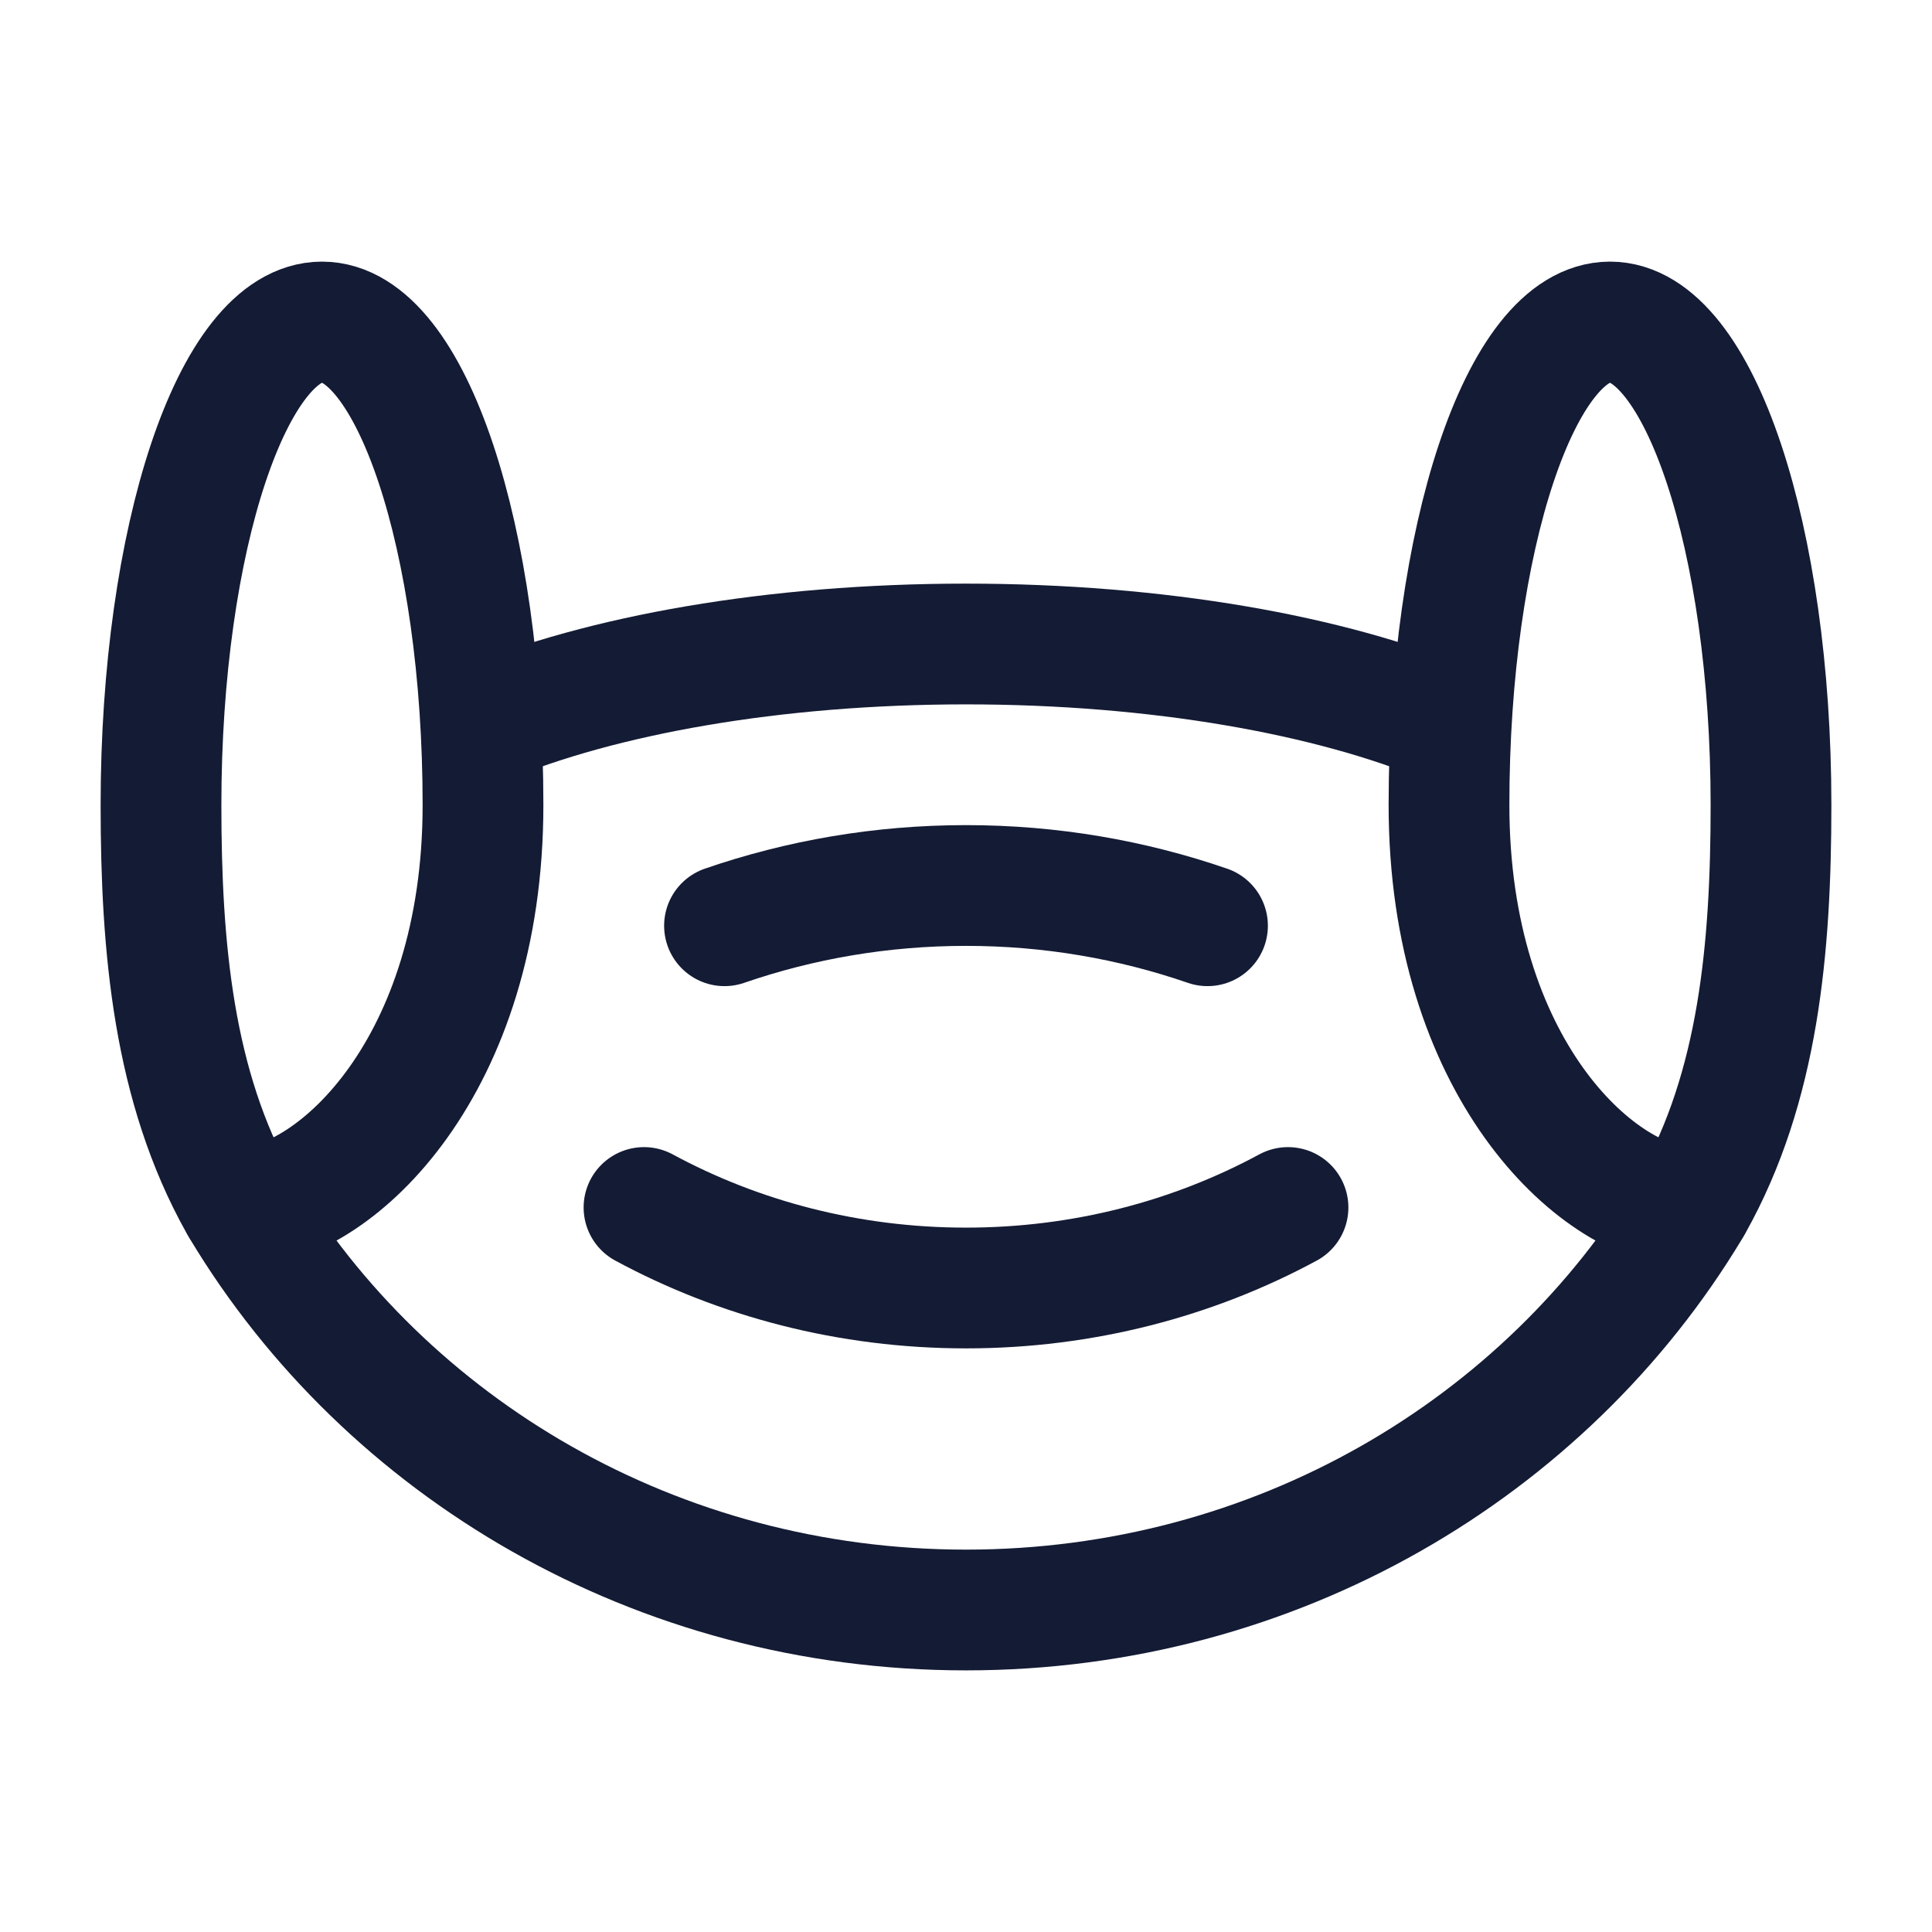 <svg width="24" height="24" viewBox="0 0 24 24" fill="none" xmlns="http://www.w3.org/2000/svg">
<path d="M6 9C7.466 8.387 9.611 8 12 8C14.389 8 16.534 8.387 18 9" stroke="#141B34" stroke-width="1.5" stroke-linecap="round"/>
<path d="M9 11.5C9.94 11.176 10.949 11 12 11C13.051 11 14.06 11.176 15 11.5" stroke="#141B34" stroke-width="1.5" stroke-linecap="round"/>
<path d="M8 15C9.177 15.636 10.543 16 12 16C13.457 16 14.823 15.636 16 15" stroke="#141B34" stroke-width="1.5" stroke-linecap="round"/>
<path d="M6 10C6 13.257 4.169 14.942 3.057 14.998C3.022 15 2.989 14.981 2.971 14.95C2.157 13.497 2 11.788 2 10C2 6.686 2.895 4 4 4C5.105 4 6 6.686 6 10Z" stroke="#141B34" stroke-width="1.5" stroke-linecap="round" stroke-linejoin="round"/>
<path d="M18 10C18 13.257 19.831 14.942 20.943 14.998C20.979 15 21.011 14.981 21.029 14.95C21.843 13.497 22 11.788 22 10C22 6.686 21.105 4 20 4C18.895 4 18 6.686 18 10Z" stroke="#141B34" stroke-width="1.5" stroke-linecap="round" stroke-linejoin="round"/>
<path d="M21 15C19.203 17.989 15.846 20 12 20C8.154 20 4.796 17.989 3 15" stroke="#141B34" stroke-width="1.5" stroke-linecap="round"/>
</svg>
